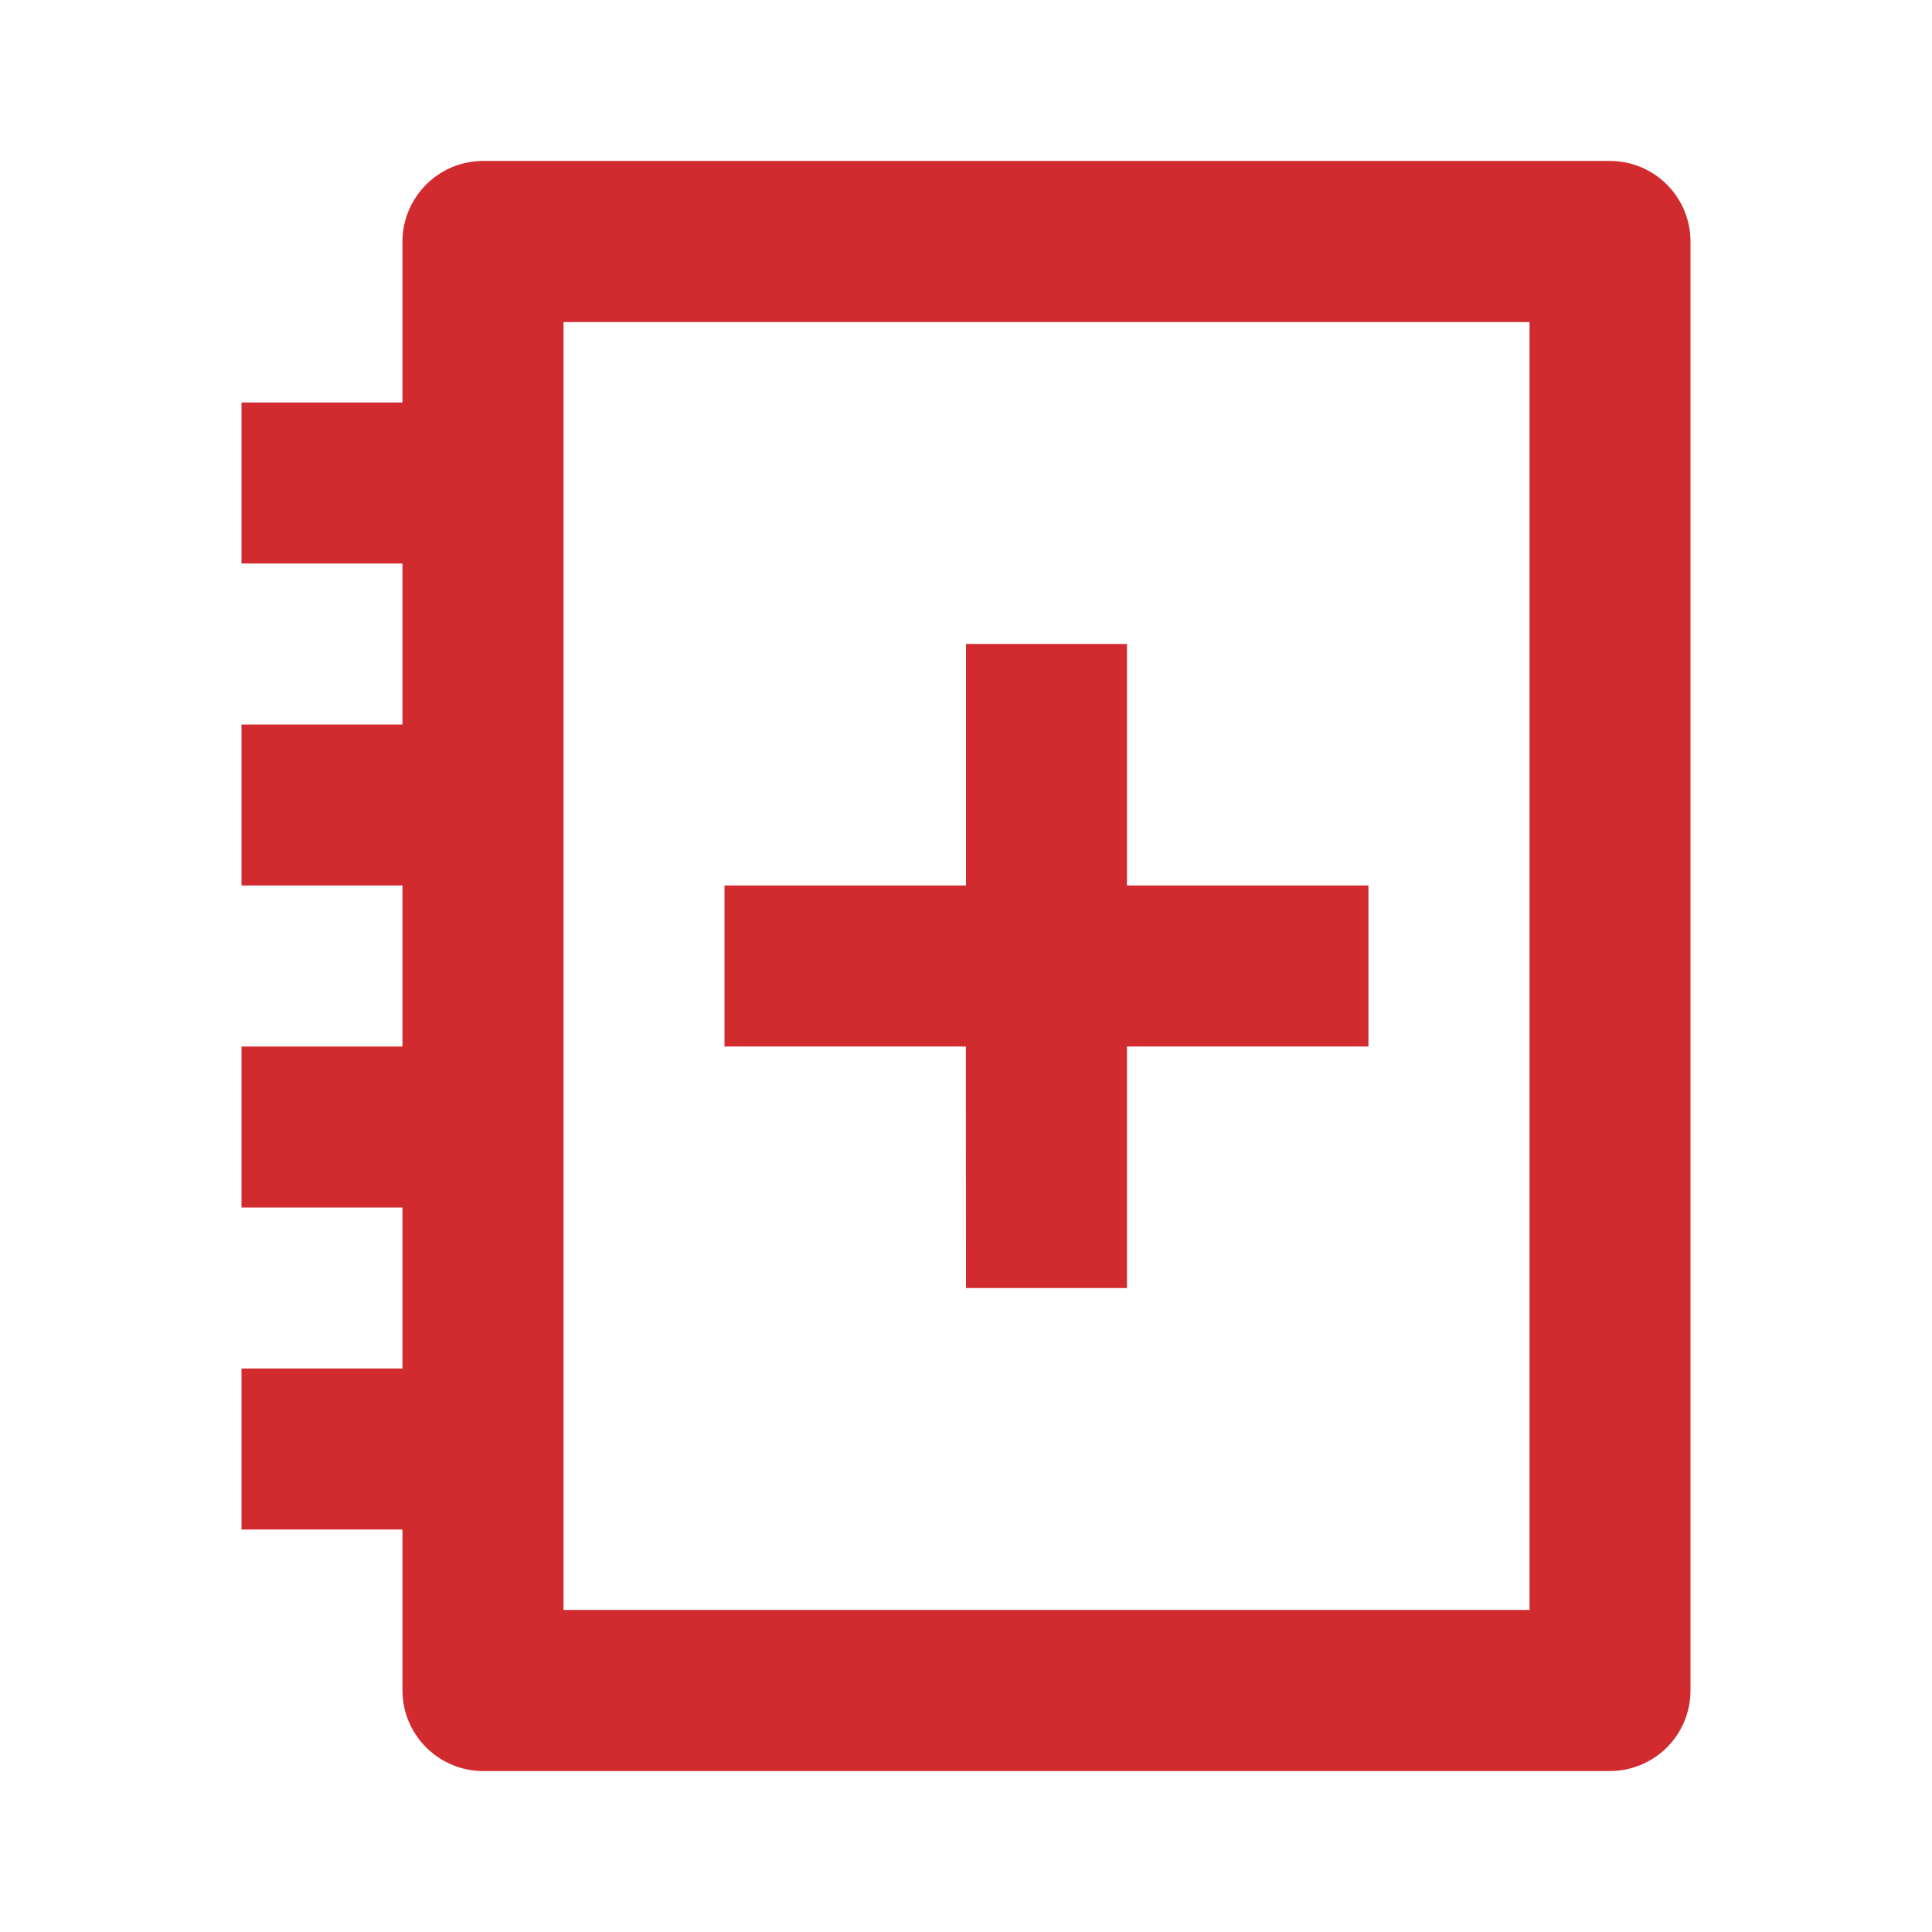 <svg width="16" height="16" viewBox="0 0 16 16" fill="none" xmlns="http://www.w3.org/2000/svg">
<path d="M13.333 1.333C13.51 1.333 13.68 1.403 13.805 1.529C13.93 1.654 14 1.823 14 2V14C14 14.177 13.93 14.346 13.805 14.471C13.68 14.596 13.51 14.667 13.333 14.667H4C3.823 14.667 3.654 14.596 3.529 14.471C3.404 14.346 3.333 14.177 3.333 14V12.667H2V11.333H3.333V10H2V8.667H3.333V7.333H2V6H3.333V4.667H2V3.333H3.333V2C3.333 1.823 3.404 1.654 3.529 1.529C3.654 1.403 3.823 1.333 4 1.333H13.333ZM12.667 2.667H4.667V13.333H12.667V2.667ZM9.333 5.333V7.333H11.333V8.667H9.333L9.333 10.667H8L7.999 8.667H6V7.333H8V5.333H9.333Z" fill="#D12B2F"/>
</svg>
